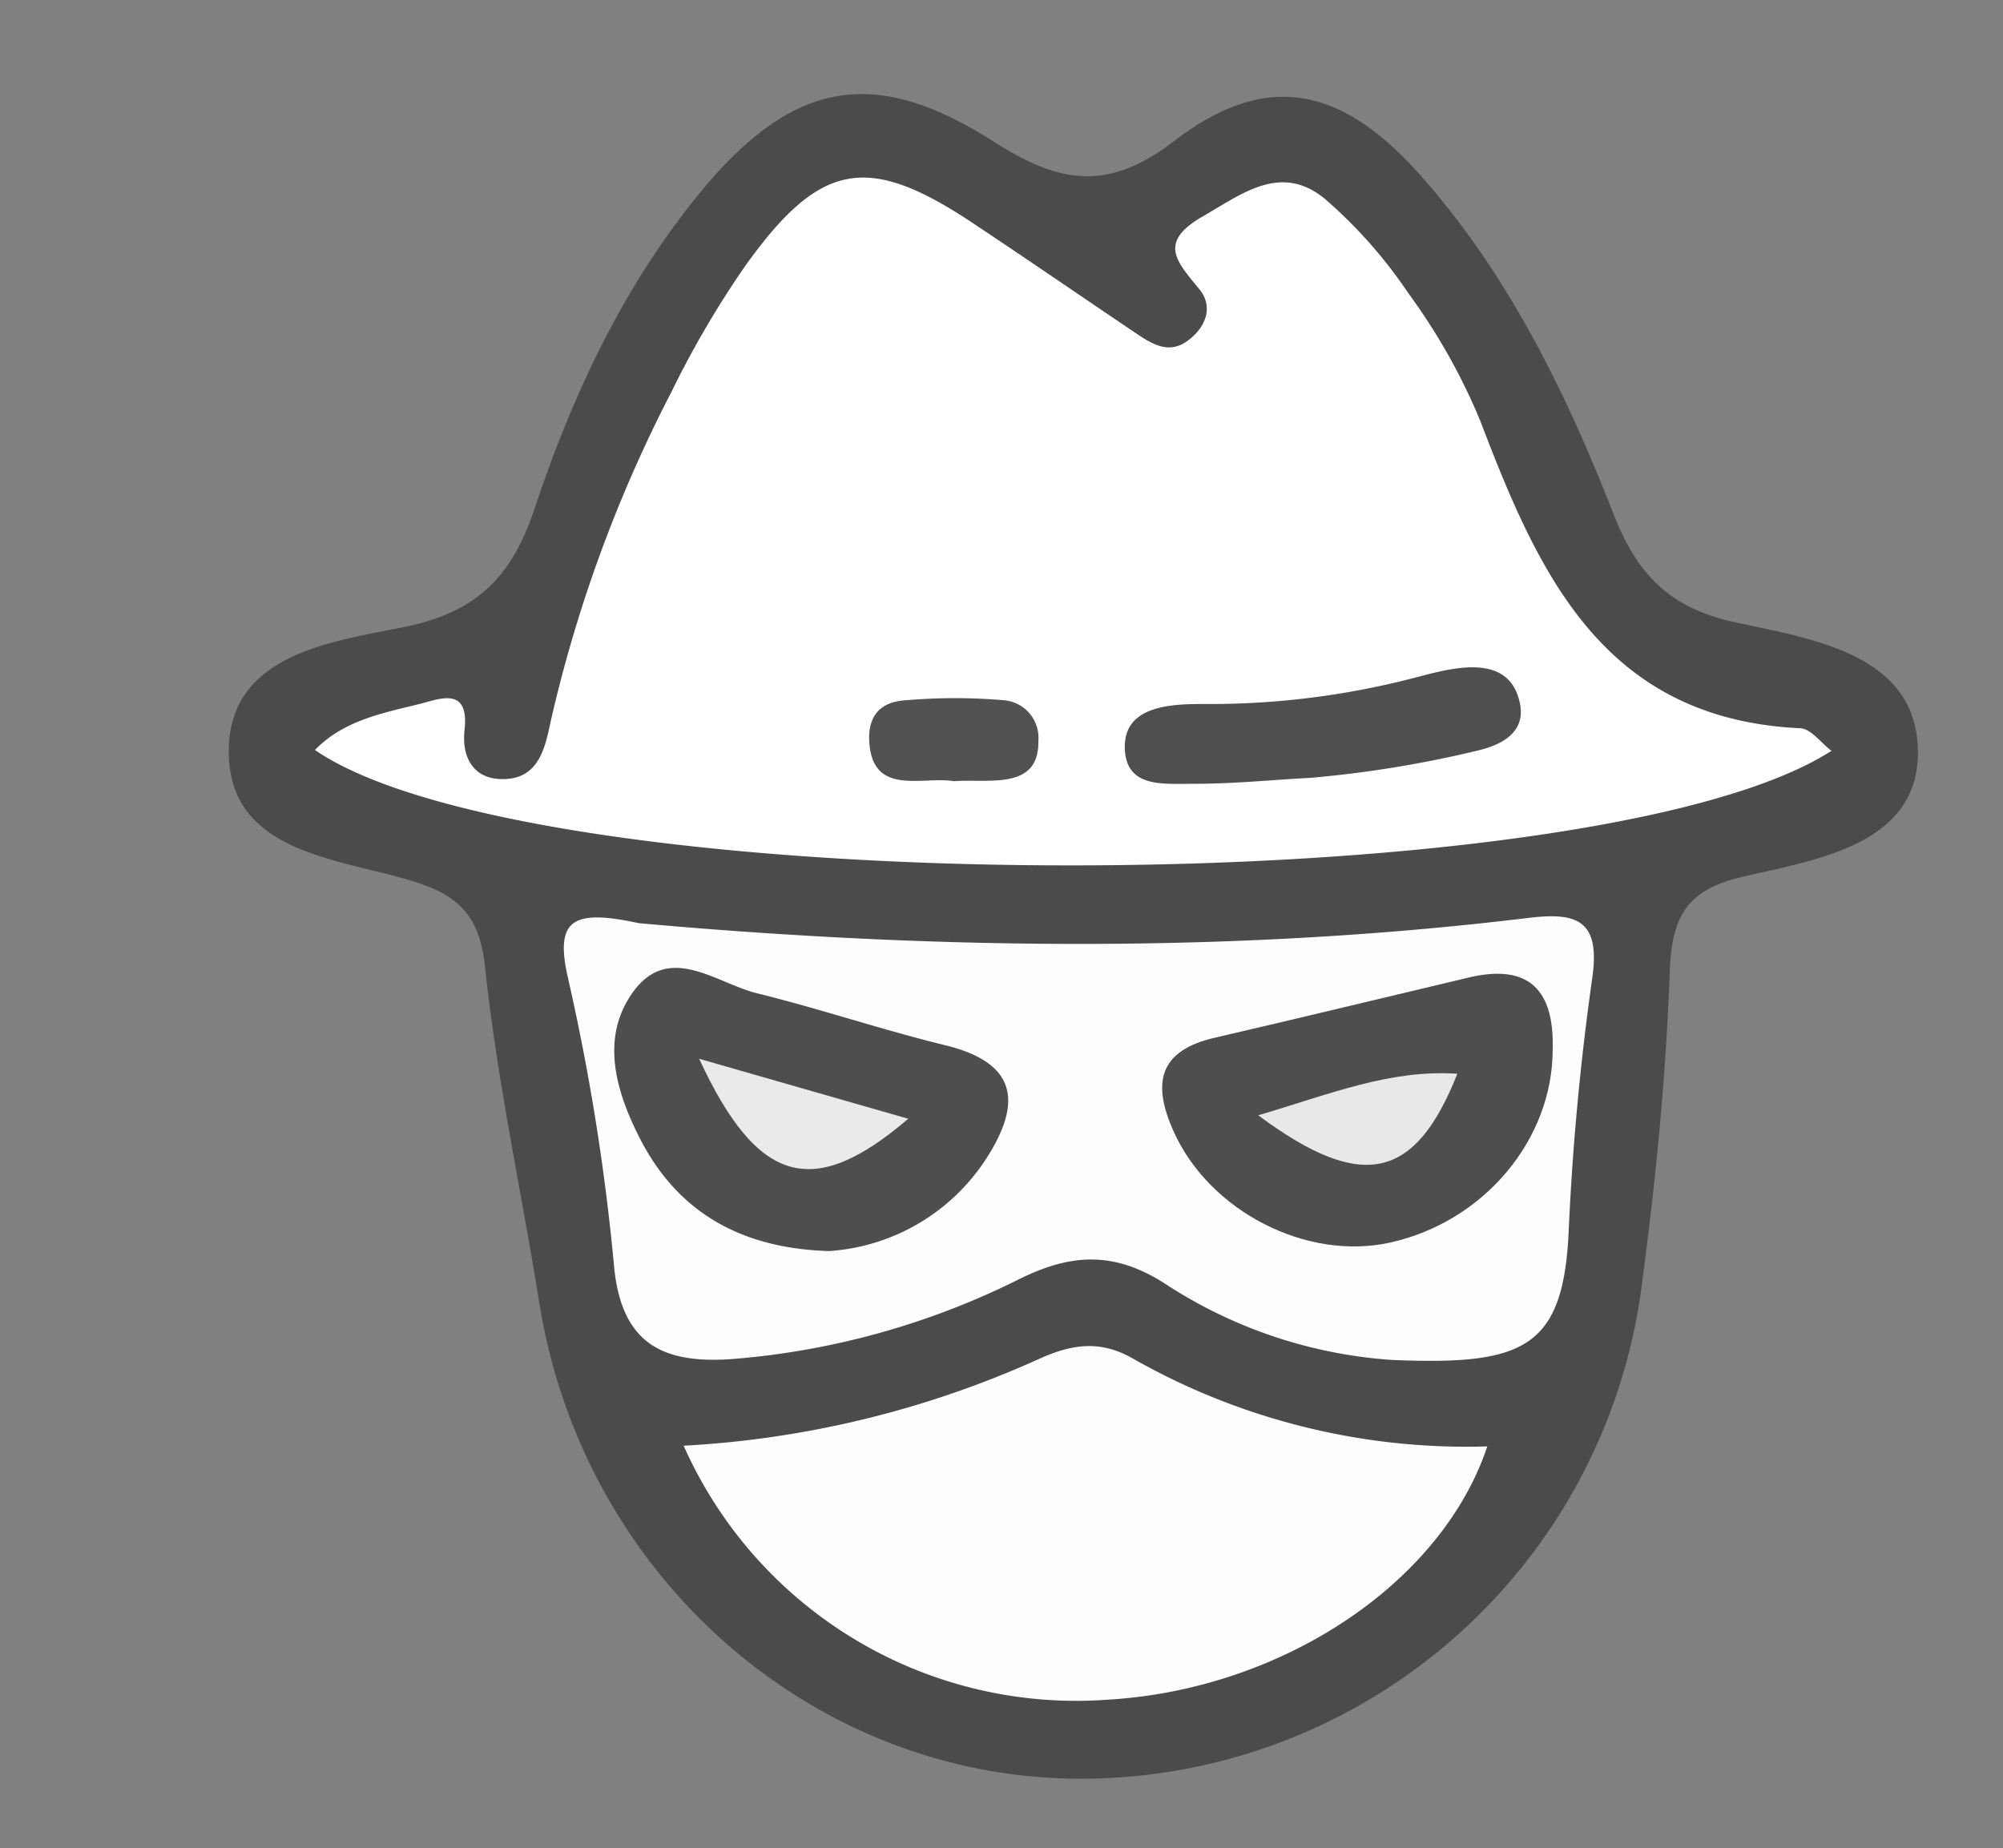 <svg id="Layer_1" data-name="Layer 1" xmlns="http://www.w3.org/2000/svg" viewBox="0 0 144.56 133.41"><rect x="0" y="0" width="144.56" height="133.41" fill="#808080" stroke="none"/><defs><style>.cls-1{fill:#4c4b4c;}.cls-2{fill:#fff;}.cls-3{fill:#fefdfd;}.cls-4{fill:#fefefe;}.cls-5{fill:#504f4f;}.cls-6{fill:#535252;}.cls-7{fill:#4f4e4e;}.cls-8{fill:#4e4e4e;}.cls-9{fill:#e9e8e8;}.cls-10{fill:#ebe9e9;}</style></defs><title>Burglar</title><path class="cls-1" d="M77.86,128.4c-19.27-.08-35.78-14.67-38.93-34.32C37.63,86,35.86,77.9,35,69.74c-.45-4.15-2.4-5.35-5.91-6.34-5.27-1.48-12.56-2.11-12.58-9.12s7.27-7.94,12.58-9,7.85-3.62,9.5-8.59c2.75-8.26,6.46-16.18,12.11-23,6.52-7.81,12.34-9,20.94-3.51,4.69,3,8.22,3.76,13.1,0,6.64-5.09,12.08-4,17.88,2.59,6.3,7.14,10.43,15.64,13.86,24.4,1.69,4.33,4.07,6.74,8.74,7.75,5.63,1.22,13.17,2.3,13.2,9.38,0,6.69-7.3,7.75-12.7,9-4,.94-5.07,2.9-5.21,6.82-.27,7.51-1,15-2,22.49A40.83,40.83,0,0,1,77.86,128.4Z"/><path class="cls-2" d="M132.18,54.2c-17.21,11.07-93.31,11-109.45-.06,2.09-2.16,4.93-2.67,7.62-3.34,1.35-.34,3.52-1.27,3.18,1.85-.25,2.25.83,3.79,3.16,3.57s2.7-2.53,3.08-4.26a100,100,0,0,1,8.71-23.71,69.3,69.3,0,0,1,5.33-9.09c5.4-7.53,8.83-8.1,16.41-3.05C74.13,18.71,78,21.37,81.9,24c1.18.79,2.42,1.64,3.84.58s1.78-2.55.82-3.7c-1.63-2-3-3.36.18-5.22,2.91-1.67,5.72-3.94,8.92-1.27a34.4,34.4,0,0,1,6,6.8,44,44,0,0,1,5.17,9.18c4.23,11.09,8.88,21.51,23.08,22.2C130.71,52.6,131.4,53.61,132.18,54.2Z"/><path class="cls-3" d="M46.1,66.64c20.67,1.86,42.45,2.26,64.21-.38,3.54-.43,5.19.19,4.61,4.31-.85,6-1.43,12.12-1.7,18.21-.37,8.59-3.26,9.78-12.73,9.39A34.06,34.06,0,0,1,84,92.61c-3.66-2.31-6.72-2.1-10.39-.3a56.17,56.17,0,0,1-20.84,5.8c-4.88.33-7.91-1.06-8.45-6.68A160.57,160.57,0,0,0,41,70.63C40,66.32,41.37,65.62,46.1,66.64Z"/><path class="cls-4" d="M49.34,104.36a71.5,71.5,0,0,0,25.75-6.31c2.25-1,4.29-1.34,6.64,0a48.71,48.71,0,0,0,25.61,6.36c-3.3,9.9-14.85,17.54-27.35,18.28A31,31,0,0,1,49.34,104.36Z"/><path class="cls-5" d="M89.2,56.49q-1.58.09-3.15.09c-2.16,0-4.77.28-4.87-2.54-.11-3.34,3.85-3.22,6.21-3.22A58.39,58.39,0,0,0,101.8,49c2.35-.59,6.58-2,7.72,1.15.88,2.44-.79,3.51-2.75,4a81.36,81.36,0,0,1-12.2,2C92.78,56.24,91,56.4,89.2,56.49Z"/><path class="cls-6" d="M68.84,56.39c-2.22-.37-5.75,1.08-6.09-2.66-.18-1.93.69-3.08,2.62-3.18a41.18,41.18,0,0,1,7.11,0,2.72,2.72,0,0,1,2.46,2.94C75,57.07,71.38,56.21,68.84,56.39Z"/><path class="cls-7" d="M112.06,75.76c0,6.49-4.93,12.41-11.7,13.93-6.06,1.36-13.07-2.26-15.65-8-1.56-3.46-1.13-5.85,3-6.79,6.14-1.42,12.26-2.91,18.39-4.36C110.44,69.55,112.18,71.57,112.06,75.76Z"/><path class="cls-8" d="M59.84,90.31c-6.41-.19-10.9-2.84-13.59-8-1.75-3.38-3-7.34-.55-10.72,2.6-3.56,6-.61,8.93.11,4.55,1.12,9,2.63,13.54,3.74,5.33,1.28,5.58,4.22,3,8.21A14.67,14.67,0,0,1,59.84,90.31Z"/><path class="cls-9" d="M90.81,80.51c5.29-1.57,9.53-3.32,14.37-3C102.14,85.17,98.32,86.09,90.81,80.51Z"/><path class="cls-10" d="M50.46,76.43l15.09,4.33C58.76,86.56,54.72,85.63,50.46,76.43Z"/></svg>